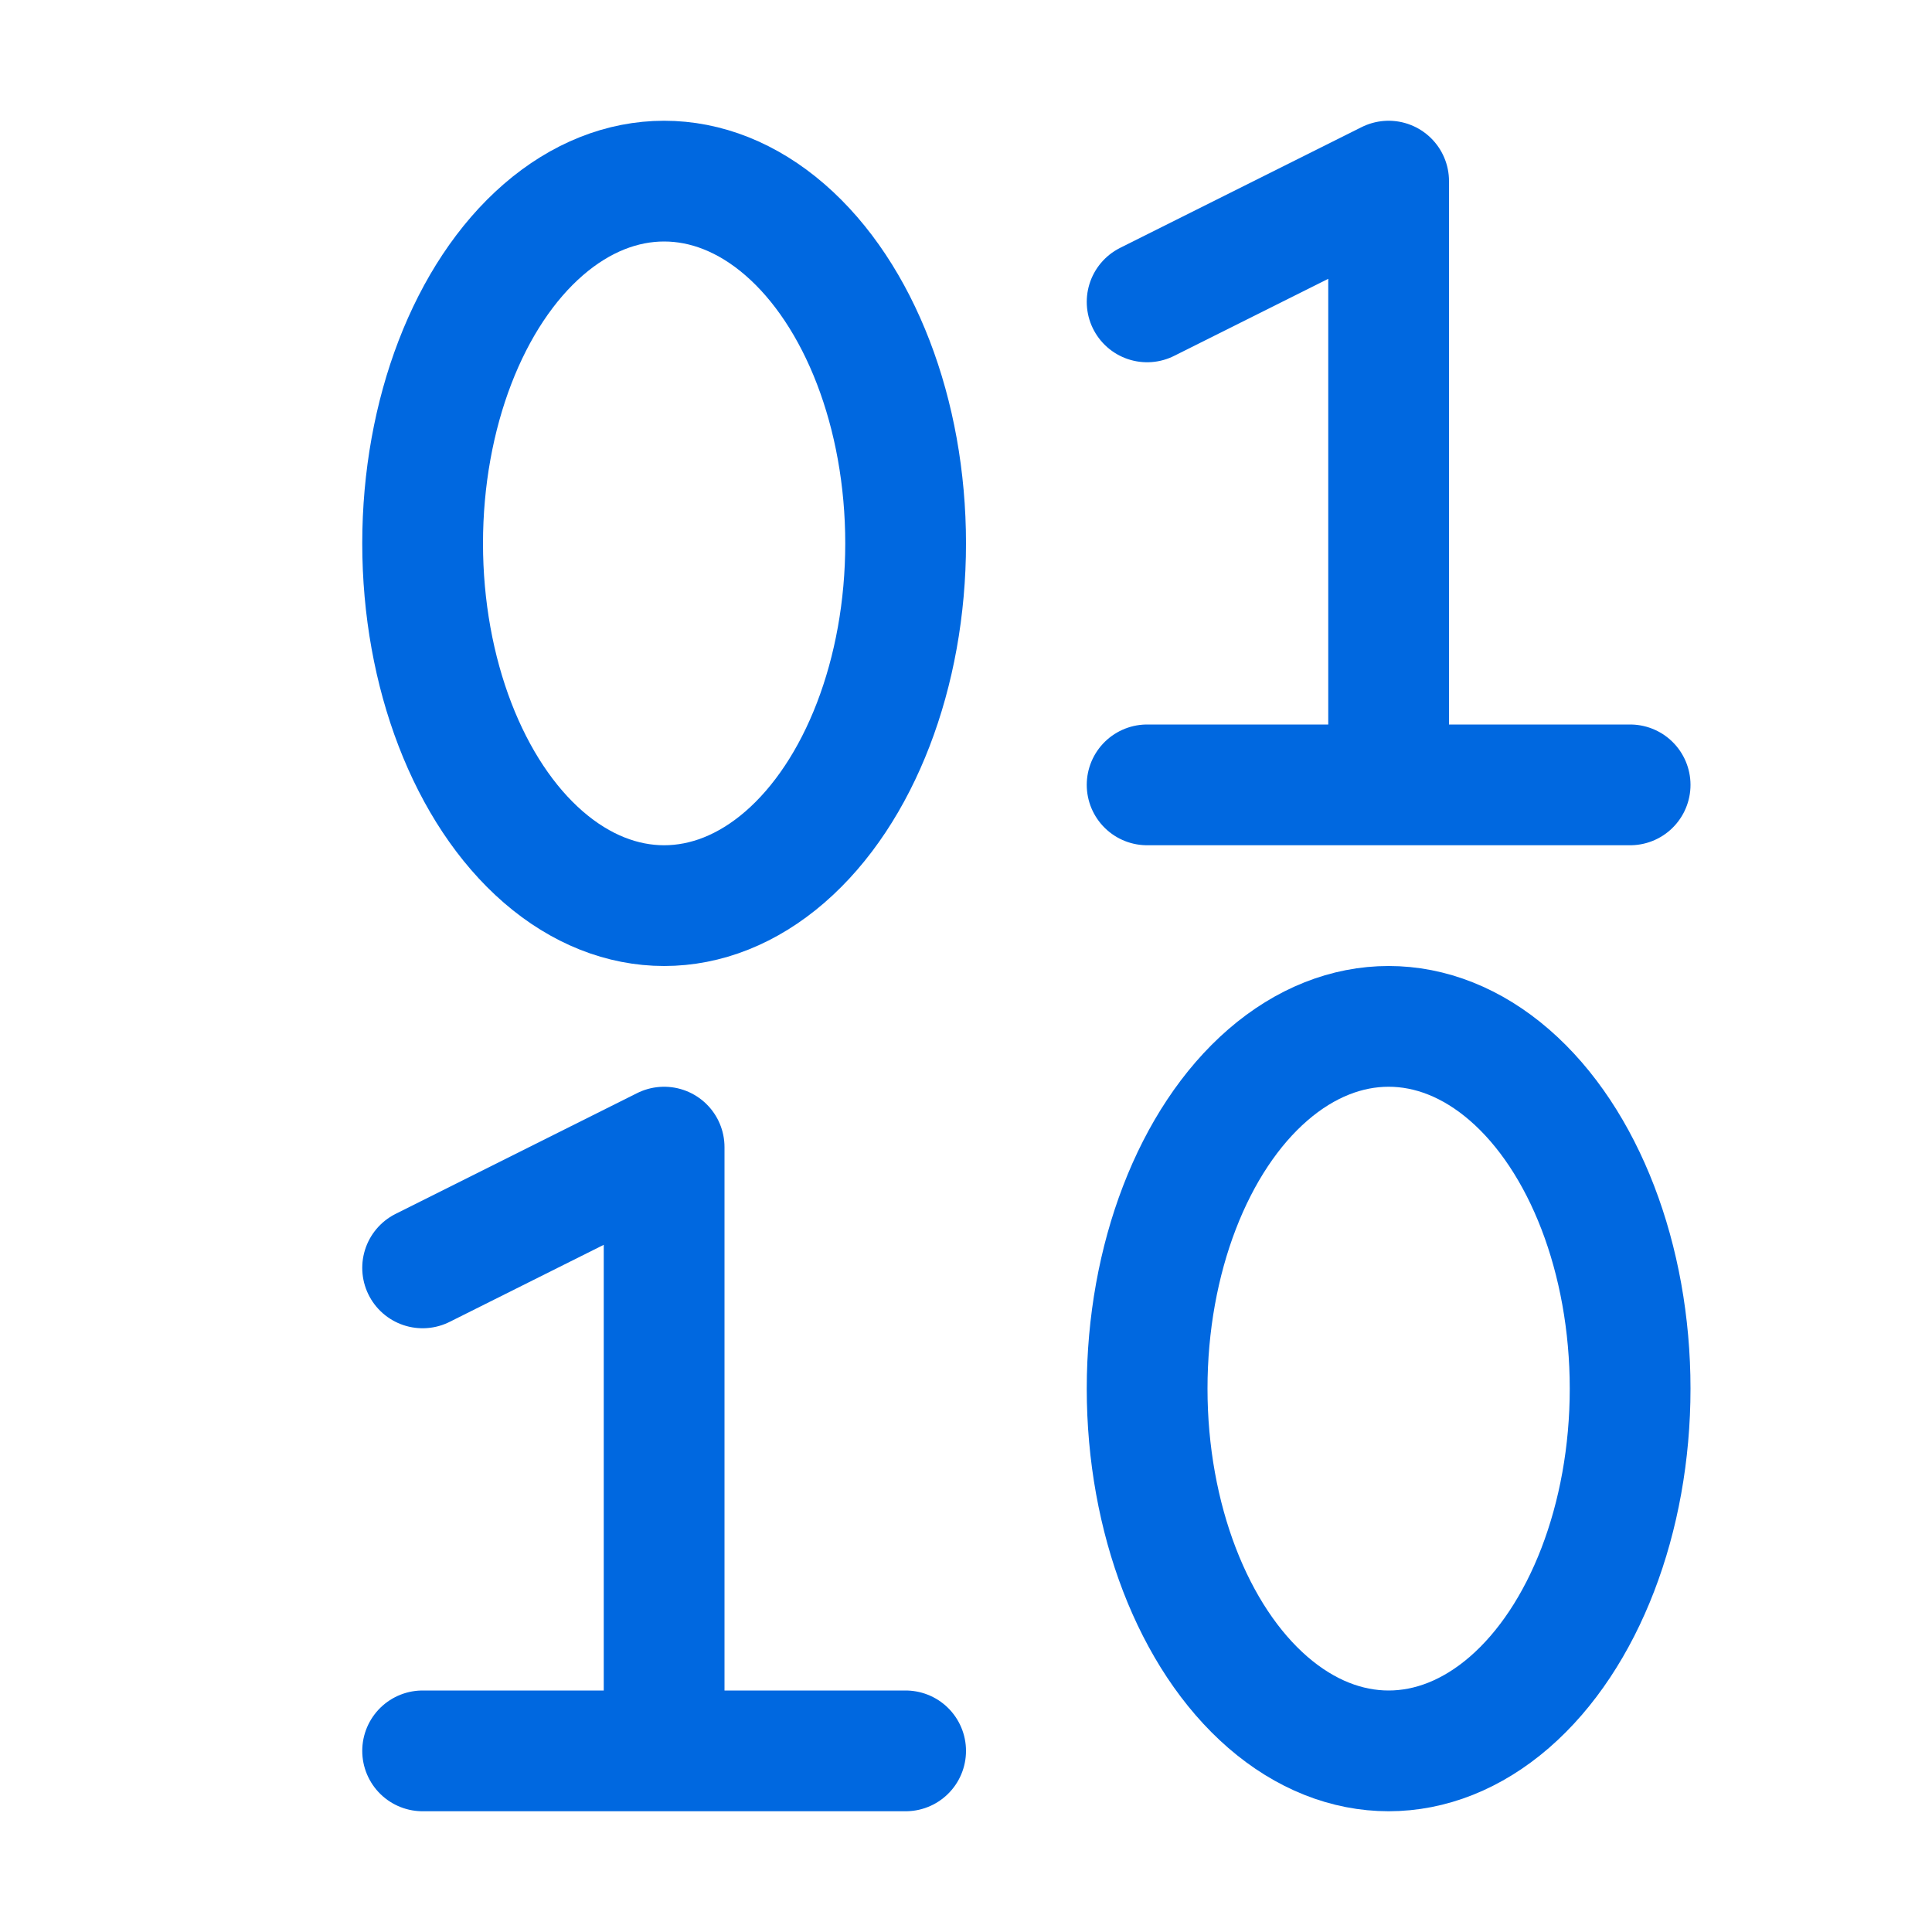 <svg xmlns="http://www.w3.org/2000/svg" width="16" height="16" viewBox="-2 0 32 32">
	<!--<rect x="0" y="0" width="100%" height="100%" fill="#f7f8fa"/>-->
	<g fill="none" stroke="#0068e0" stroke-linejoin="round" stroke-linecap="round" stroke-width="2">
		<ellipse cx="9" cy="9" rx="4" ry="6"/>
		<ellipse cx="21" cy="23" rx="4" ry="6"/>
		<path d="M17 5 21 3 21 13 H17 H25"/>
		<path d="M5 21 9 19 9 29 H5 H13"/>
	</g>
</svg>
